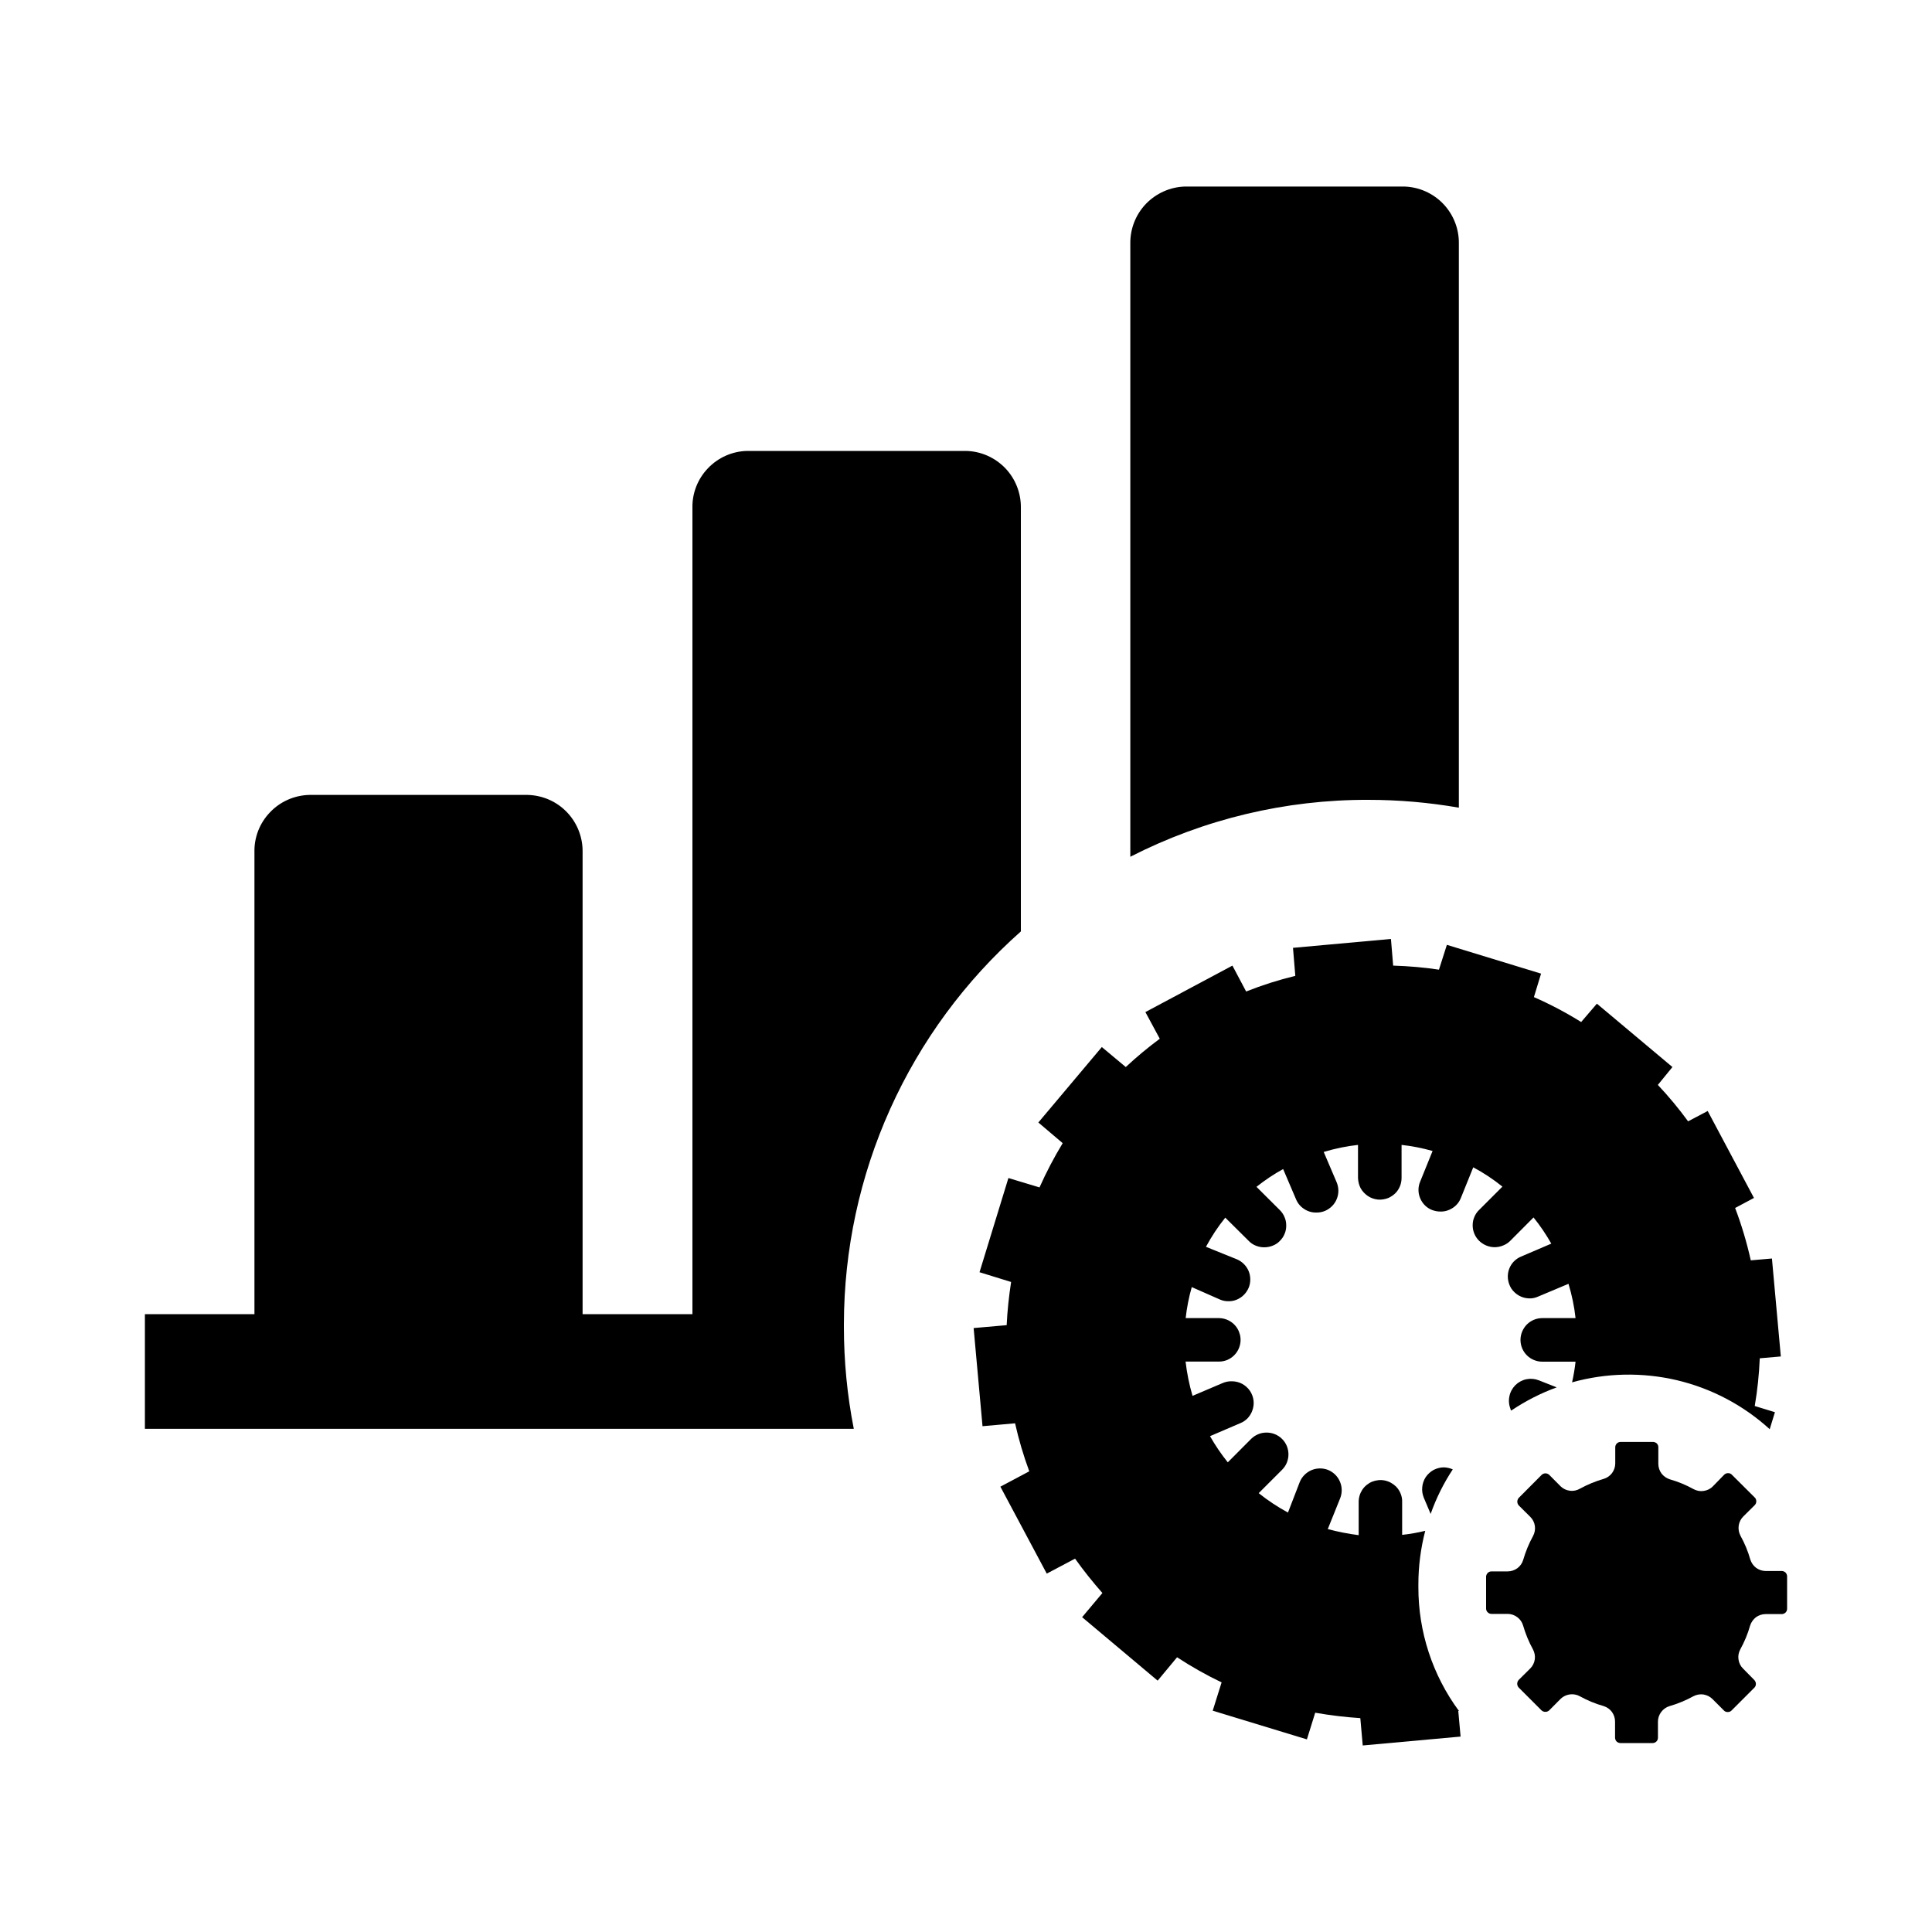 <svg width="20" height="20" viewBox="0 0 20 20" fill="none" xmlns="http://www.w3.org/2000/svg">
<path d="M8.838 14.791H1.5V13.604H2.634V8.823C2.63 8.669 2.688 8.52 2.795 8.409C2.901 8.297 3.048 8.233 3.201 8.229H5.463C5.617 8.233 5.764 8.297 5.87 8.409C5.976 8.52 6.034 8.669 6.031 8.823V13.604H7.168V5.261C7.164 5.107 7.222 4.958 7.329 4.847C7.435 4.736 7.581 4.671 7.735 4.668H10C10.154 4.671 10.3 4.736 10.407 4.847C10.513 4.958 10.571 5.107 10.568 5.261V9.642C9.992 10.152 9.532 10.777 9.216 11.478C8.9 12.179 8.737 12.938 8.736 13.707V13.737C8.736 14.09 8.77 14.443 8.838 14.789V14.791ZM11.701 8.87V2.525C11.698 2.371 11.756 2.222 11.862 2.111C11.969 2 12.115 1.935 12.268 1.931H14.535C14.689 1.935 14.835 2 14.941 2.111C15.047 2.222 15.105 2.371 15.102 2.525V8.361C14.792 8.307 14.479 8.28 14.164 8.28C13.309 8.277 12.465 8.479 11.703 8.868L11.701 8.87Z" fill="black"/>
<path d="M14.107 18.069L14.082 17.786C13.926 17.776 13.77 17.757 13.615 17.73L13.529 18.006L12.554 17.709L12.646 17.416C12.487 17.34 12.333 17.253 12.185 17.156L11.984 17.398L11.202 16.741L11.412 16.491C11.312 16.377 11.217 16.259 11.129 16.135L10.836 16.29L10.356 15.39L10.655 15.231C10.595 15.069 10.546 14.903 10.508 14.734L10.171 14.764L10.079 13.748L10.421 13.718C10.428 13.569 10.444 13.419 10.467 13.271L10.14 13.17L10.439 12.195L10.761 12.292C10.831 12.135 10.911 11.982 11.001 11.834L10.749 11.62L11.406 10.839L11.654 11.046C11.765 10.942 11.883 10.844 12.006 10.753L11.857 10.477L12.758 9.996L12.9 10.264C13.066 10.198 13.236 10.144 13.409 10.102L13.385 9.812L14.399 9.72L14.422 9.996C14.581 10.001 14.739 10.014 14.896 10.038L14.978 9.781L15.953 10.079L15.879 10.322C16.048 10.396 16.211 10.482 16.368 10.58L16.531 10.39L17.313 11.046L17.162 11.231C17.274 11.35 17.379 11.476 17.475 11.608L17.678 11.501L18.157 12.401L17.962 12.505C18.029 12.682 18.083 12.863 18.124 13.047L18.343 13.028L18.435 14.042L18.217 14.061C18.21 14.227 18.193 14.392 18.165 14.555L18.374 14.619L18.32 14.795C18.048 14.547 17.718 14.373 17.36 14.288C17.002 14.204 16.628 14.211 16.274 14.31C16.29 14.239 16.302 14.168 16.31 14.096H15.965C15.906 14.096 15.848 14.072 15.806 14.03C15.764 13.988 15.74 13.931 15.74 13.871C15.74 13.811 15.764 13.754 15.806 13.711C15.848 13.669 15.906 13.645 15.965 13.645H16.31C16.297 13.525 16.272 13.406 16.237 13.29L15.923 13.422C15.894 13.435 15.863 13.442 15.831 13.441C15.794 13.44 15.758 13.431 15.726 13.413C15.694 13.395 15.666 13.37 15.646 13.34C15.626 13.309 15.614 13.274 15.61 13.238C15.606 13.201 15.611 13.164 15.625 13.13C15.636 13.103 15.652 13.078 15.673 13.057C15.694 13.036 15.719 13.019 15.746 13.008L16.059 12.874C16.005 12.779 15.944 12.688 15.875 12.603L15.634 12.845C15.614 12.865 15.589 12.882 15.563 12.892C15.534 12.905 15.502 12.911 15.47 12.911C15.411 12.91 15.354 12.886 15.311 12.844C15.269 12.802 15.245 12.745 15.245 12.685C15.245 12.655 15.25 12.626 15.262 12.599C15.273 12.571 15.29 12.546 15.311 12.526L15.553 12.284C15.459 12.208 15.358 12.141 15.251 12.084L15.123 12.401C15.112 12.429 15.096 12.454 15.075 12.475C15.054 12.496 15.03 12.512 15.002 12.524C14.973 12.537 14.942 12.543 14.91 12.542C14.881 12.542 14.852 12.536 14.825 12.526C14.797 12.515 14.772 12.499 14.751 12.478C14.73 12.457 14.713 12.432 14.702 12.405C14.69 12.377 14.684 12.348 14.684 12.318C14.684 12.288 14.69 12.258 14.702 12.231L14.83 11.915C14.725 11.885 14.618 11.864 14.509 11.852V12.194C14.509 12.253 14.486 12.311 14.444 12.353C14.423 12.373 14.399 12.389 14.373 12.401C14.338 12.415 14.301 12.421 14.264 12.418C14.227 12.414 14.191 12.402 14.16 12.381C14.129 12.36 14.103 12.332 14.085 12.3C14.068 12.267 14.059 12.23 14.058 12.193V11.852C13.938 11.865 13.819 11.89 13.703 11.925L13.837 12.239C13.86 12.294 13.861 12.356 13.838 12.412C13.816 12.467 13.772 12.511 13.717 12.535C13.688 12.547 13.657 12.553 13.625 12.552C13.581 12.553 13.537 12.54 13.5 12.515C13.463 12.491 13.434 12.457 13.417 12.416L13.283 12.102C13.186 12.155 13.094 12.217 13.007 12.286L13.249 12.527C13.27 12.548 13.287 12.573 13.298 12.601C13.31 12.628 13.315 12.657 13.315 12.687C13.315 12.716 13.31 12.746 13.298 12.773C13.287 12.801 13.27 12.825 13.249 12.846C13.229 12.867 13.205 12.883 13.178 12.894C13.149 12.906 13.118 12.912 13.086 12.912C13.056 12.912 13.027 12.906 13 12.895C12.972 12.884 12.947 12.867 12.927 12.846L12.684 12.605C12.608 12.699 12.541 12.801 12.484 12.907L12.801 13.035C12.857 13.058 12.901 13.101 12.925 13.156C12.948 13.211 12.949 13.274 12.927 13.329C12.915 13.357 12.899 13.382 12.878 13.403C12.857 13.425 12.832 13.441 12.805 13.453C12.777 13.465 12.748 13.471 12.718 13.47C12.688 13.471 12.659 13.465 12.632 13.454L12.337 13.324C12.307 13.429 12.286 13.536 12.274 13.645H12.617C12.661 13.645 12.705 13.658 12.742 13.683C12.779 13.707 12.808 13.743 12.825 13.784C12.842 13.825 12.847 13.87 12.838 13.914C12.829 13.958 12.808 13.998 12.776 14.03C12.756 14.05 12.732 14.066 12.705 14.078C12.676 14.09 12.645 14.096 12.613 14.095H12.273C12.287 14.215 12.311 14.334 12.345 14.45L12.66 14.316C12.689 14.304 12.721 14.298 12.752 14.299C12.789 14.299 12.826 14.308 12.858 14.325C12.891 14.343 12.919 14.368 12.94 14.399C12.96 14.429 12.973 14.464 12.977 14.501C12.981 14.538 12.975 14.575 12.961 14.61C12.95 14.637 12.934 14.662 12.914 14.683C12.893 14.704 12.868 14.721 12.841 14.732L12.526 14.867C12.58 14.962 12.641 15.052 12.71 15.138L12.952 14.895C12.973 14.874 12.998 14.858 13.025 14.847C13.052 14.835 13.081 14.83 13.111 14.83C13.141 14.83 13.17 14.835 13.198 14.847C13.225 14.858 13.25 14.874 13.271 14.895C13.293 14.916 13.309 14.941 13.321 14.969C13.332 14.996 13.338 15.026 13.338 15.056C13.338 15.085 13.332 15.115 13.321 15.142C13.31 15.169 13.293 15.194 13.272 15.215L13.03 15.457C13.125 15.533 13.226 15.6 13.333 15.658L13.455 15.342C13.477 15.287 13.521 15.243 13.576 15.219C13.631 15.196 13.693 15.195 13.749 15.217C13.804 15.24 13.848 15.283 13.871 15.338C13.895 15.393 13.895 15.456 13.873 15.511L13.745 15.829C13.85 15.857 13.957 15.878 14.065 15.892V15.547C14.065 15.502 14.078 15.459 14.103 15.421C14.128 15.384 14.164 15.355 14.205 15.338C14.246 15.322 14.292 15.317 14.335 15.326C14.379 15.335 14.419 15.357 14.451 15.388C14.472 15.409 14.488 15.434 14.499 15.461C14.51 15.488 14.516 15.517 14.515 15.546V15.889C14.596 15.88 14.676 15.866 14.754 15.847C14.707 16.028 14.683 16.214 14.683 16.4V16.43C14.682 16.891 14.829 17.341 15.103 17.712H15.096L15.12 17.977L14.107 18.069ZM14.81 15.672L14.739 15.504C14.725 15.469 14.719 15.432 14.723 15.395C14.726 15.358 14.739 15.322 14.759 15.291C14.78 15.26 14.808 15.235 14.84 15.217C14.873 15.2 14.91 15.19 14.947 15.19C14.979 15.191 15.01 15.198 15.039 15.211C14.944 15.355 14.867 15.51 14.81 15.672H14.81ZM15.64 14.601L15.637 14.586C15.62 14.544 15.616 14.499 15.625 14.456C15.633 14.412 15.655 14.372 15.686 14.34C15.717 14.309 15.757 14.287 15.8 14.278C15.844 14.269 15.889 14.273 15.93 14.289L16.115 14.362C15.95 14.422 15.794 14.502 15.649 14.599L15.64 14.601Z" fill="black"/>
<path d="M18.446 16.263H18.279C18.243 16.263 18.208 16.251 18.179 16.23C18.151 16.209 18.13 16.178 18.119 16.144C18.095 16.058 18.06 15.975 18.017 15.897C18 15.865 17.994 15.829 17.999 15.793C18.004 15.757 18.021 15.724 18.046 15.699L18.165 15.581C18.176 15.57 18.181 15.556 18.181 15.541C18.181 15.527 18.176 15.512 18.165 15.502L17.928 15.266C17.918 15.255 17.904 15.25 17.889 15.25C17.874 15.25 17.86 15.255 17.849 15.266L17.731 15.387C17.706 15.413 17.672 15.429 17.637 15.434C17.601 15.44 17.565 15.433 17.533 15.416C17.455 15.373 17.372 15.338 17.286 15.314C17.252 15.303 17.222 15.282 17.2 15.254C17.179 15.225 17.167 15.19 17.167 15.154V14.982C17.167 14.975 17.166 14.967 17.163 14.96C17.16 14.954 17.156 14.948 17.151 14.942C17.145 14.937 17.139 14.933 17.132 14.931C17.125 14.928 17.118 14.926 17.111 14.927H16.776C16.762 14.927 16.748 14.932 16.737 14.943C16.727 14.953 16.721 14.967 16.721 14.982V15.15C16.721 15.185 16.709 15.22 16.688 15.249C16.666 15.278 16.636 15.299 16.602 15.309C16.516 15.334 16.433 15.368 16.355 15.411C16.324 15.429 16.287 15.437 16.252 15.432C16.216 15.428 16.182 15.412 16.156 15.387L16.038 15.268C16.027 15.258 16.013 15.252 15.998 15.252C15.984 15.252 15.969 15.258 15.959 15.268L15.723 15.505C15.713 15.516 15.707 15.53 15.707 15.545C15.707 15.56 15.713 15.574 15.723 15.585L15.842 15.703C15.867 15.728 15.884 15.761 15.889 15.797C15.894 15.833 15.887 15.869 15.87 15.901C15.827 15.979 15.793 16.062 15.768 16.148C15.758 16.182 15.737 16.212 15.708 16.234C15.679 16.255 15.644 16.267 15.608 16.267H15.44C15.426 16.267 15.412 16.272 15.402 16.282C15.392 16.291 15.386 16.304 15.384 16.318V16.652C15.384 16.667 15.39 16.681 15.401 16.691C15.411 16.701 15.425 16.707 15.44 16.707H15.608C15.643 16.707 15.678 16.719 15.707 16.741C15.736 16.762 15.757 16.793 15.767 16.827C15.792 16.913 15.826 16.996 15.869 17.074C15.886 17.106 15.893 17.142 15.888 17.178C15.883 17.214 15.866 17.247 15.841 17.272L15.722 17.39C15.712 17.401 15.706 17.415 15.706 17.43C15.706 17.445 15.712 17.459 15.722 17.47L15.958 17.706C15.969 17.716 15.983 17.721 15.998 17.721C16.012 17.721 16.026 17.716 16.037 17.706L16.155 17.587C16.187 17.556 16.23 17.539 16.274 17.539C16.302 17.539 16.329 17.546 16.353 17.559C16.431 17.602 16.514 17.637 16.6 17.661C16.635 17.672 16.665 17.693 16.686 17.721C16.707 17.75 16.719 17.785 16.719 17.821V17.988C16.719 18.003 16.725 18.017 16.735 18.028C16.746 18.038 16.76 18.044 16.774 18.044H17.108C17.123 18.044 17.137 18.038 17.147 18.028C17.158 18.017 17.163 18.003 17.163 17.988V17.822C17.163 17.786 17.175 17.751 17.197 17.722C17.218 17.694 17.248 17.672 17.282 17.662C17.368 17.637 17.451 17.603 17.529 17.56C17.561 17.543 17.598 17.536 17.633 17.541C17.669 17.547 17.702 17.563 17.727 17.588L17.846 17.707C17.856 17.718 17.87 17.723 17.885 17.723C17.9 17.723 17.914 17.718 17.925 17.707L18.161 17.471C18.171 17.461 18.177 17.447 18.177 17.432C18.177 17.417 18.171 17.403 18.161 17.392L18.044 17.273C18.018 17.248 18.002 17.215 17.997 17.179C17.991 17.143 17.998 17.107 18.015 17.075C18.058 16.997 18.093 16.914 18.117 16.828C18.128 16.794 18.149 16.764 18.177 16.742C18.206 16.721 18.241 16.709 18.277 16.709H18.445C18.459 16.709 18.473 16.703 18.484 16.693C18.494 16.683 18.5 16.669 18.5 16.654V16.318C18.5 16.304 18.494 16.29 18.484 16.279C18.473 16.269 18.459 16.263 18.445 16.263H18.446Z" fill="black"/>
</svg>
